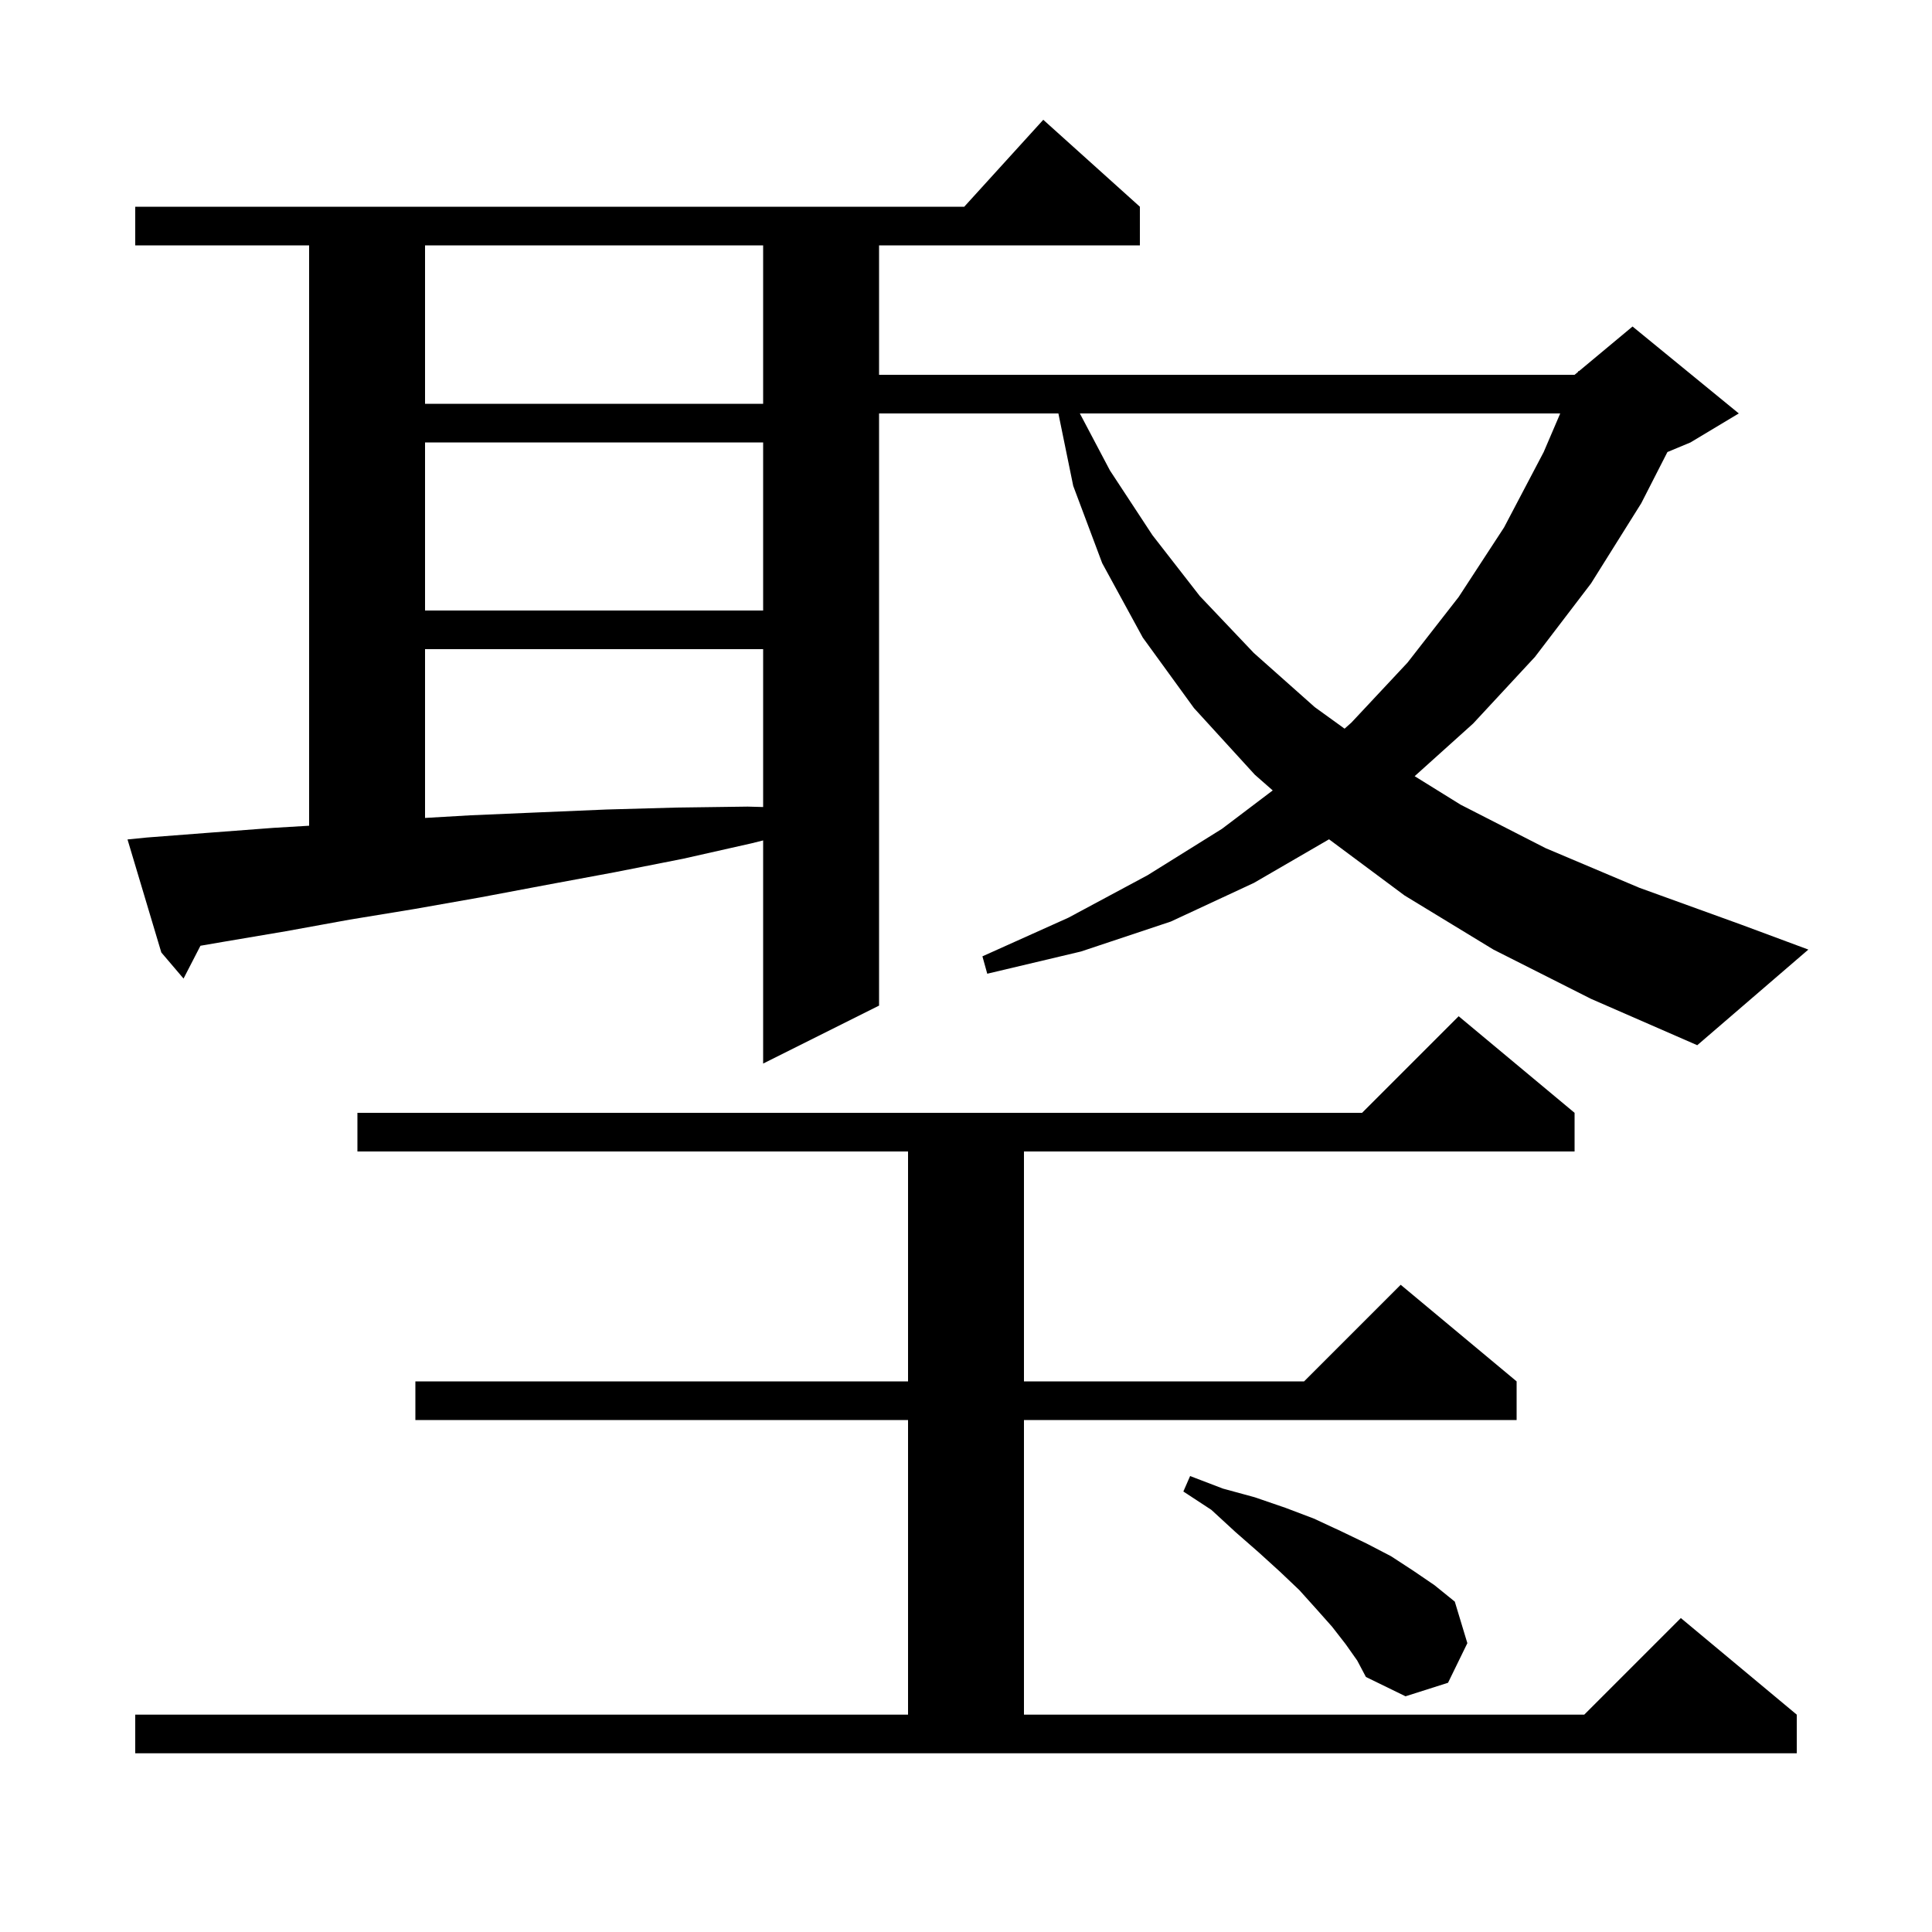<svg xmlns="http://www.w3.org/2000/svg" xmlns:xlink="http://www.w3.org/1999/xlink" version="1.1" baseProfile="full" viewBox="0 0 200 200" width="200" height="200">
<g fill="black">
<path d="M 14.0 177.5 L 94.0 177.5 L 94.0 147.0 L 43.0 147.0 L 43.0 143.0 L 94.0 143.0 L 94.0 119.2 L 37.0 119.2 L 37.0 115.2 L 141.0 115.2 L 151.0 105.2 L 163.0 115.2 L 163.0 119.2 L 106.0 119.2 L 106.0 143.0 L 135.0 143.0 L 145.0 133.0 L 157.0 143.0 L 157.0 147.0 L 106.0 147.0 L 106.0 177.5 L 164.0 177.5 L 174.0 167.5 L 186.0 177.5 L 186.0 181.5 L 14.0 181.5 Z M 139.3 170.2 L 137.9 168.4 L 136.3 166.6 L 134.5 164.6 L 132.5 162.7 L 130.3 160.7 L 127.9 158.6 L 125.4 156.3 L 122.5 154.4 L 123.2 152.8 L 126.6 154.1 L 129.9 155.0 L 133.1 156.1 L 136.0 157.2 L 138.8 158.5 L 141.5 159.8 L 144.0 161.1 L 146.3 162.6 L 148.5 164.1 L 150.6 165.8 L 151.9 170.1 L 149.9 174.2 L 145.5 175.6 L 141.4 173.6 L 140.5 171.9 Z M 154.6 98.3 L 145.4 92.7 L 137.582 86.884 L 129.8 91.4 L 121.2 95.4 L 111.9 98.5 L 102.2 100.8 L 101.7 99.0 L 110.6 95.0 L 118.8 90.6 L 126.5 85.8 L 131.752 81.824 L 129.9 80.2 L 123.6 73.3 L 118.3 66.0 L 114.1 58.3 L 111.1 50.3 L 109.564 42.8 L 91.0 42.8 L 91.0 104.1 L 79.0 110.1 L 79.0 87.0 L 77.8 87.3 L 70.7 88.9 L 63.6 90.3 L 56.6 91.6 L 49.7 92.9 L 42.9 94.1 L 36.2 95.2 L 29.6 96.4 L 23.1 97.5 L 20.751 97.904 L 19.0 101.3 L 16.7 98.6 L 13.2 86.9 L 15.2 86.7 L 21.7 86.2 L 28.3 85.7 L 32.0 85.479 L 32.0 25.4 L 14.0 25.4 L 14.0 21.4 L 99.818 21.4 L 108.0 12.4 L 118.0 21.4 L 118.0 25.4 L 91.0 25.4 L 91.0 38.8 L 163.0 38.8 L 163.356 38.504 L 163.4 38.4 L 163.453 38.422 L 169.0 33.8 L 180.0 42.8 L 175.0 45.8 L 172.611 46.795 L 169.9 52.1 L 164.7 60.4 L 158.9 68.0 L 152.5 74.9 L 146.444 80.35 L 151.2 83.3 L 160.0 87.8 L 169.7 91.9 L 180.2 95.7 L 187.2 98.3 L 175.7 108.2 L 164.7 103.4 Z M 44.0 67.2 L 44.0 84.672 L 48.7 84.4 L 55.7 84.1 L 62.8 83.8 L 70.0 83.6 L 77.4 83.5 L 79.0 83.543 L 79.0 67.2 Z M 111.786 42.8 L 114.9 48.7 L 119.3 55.4 L 124.2 61.7 L 129.8 67.6 L 136.1 73.2 L 139.19 75.432 L 139.9 74.8 L 145.7 68.6 L 151.0 61.8 L 155.7 54.6 L 159.8 46.8 L 161.514 42.8 Z M 44.0 45.8 L 44.0 63.2 L 79.0 63.2 L 79.0 45.8 Z M 44.0 25.4 L 44.0 41.8 L 79.0 41.8 L 79.0 25.4 Z " />
</g>
</svg>
